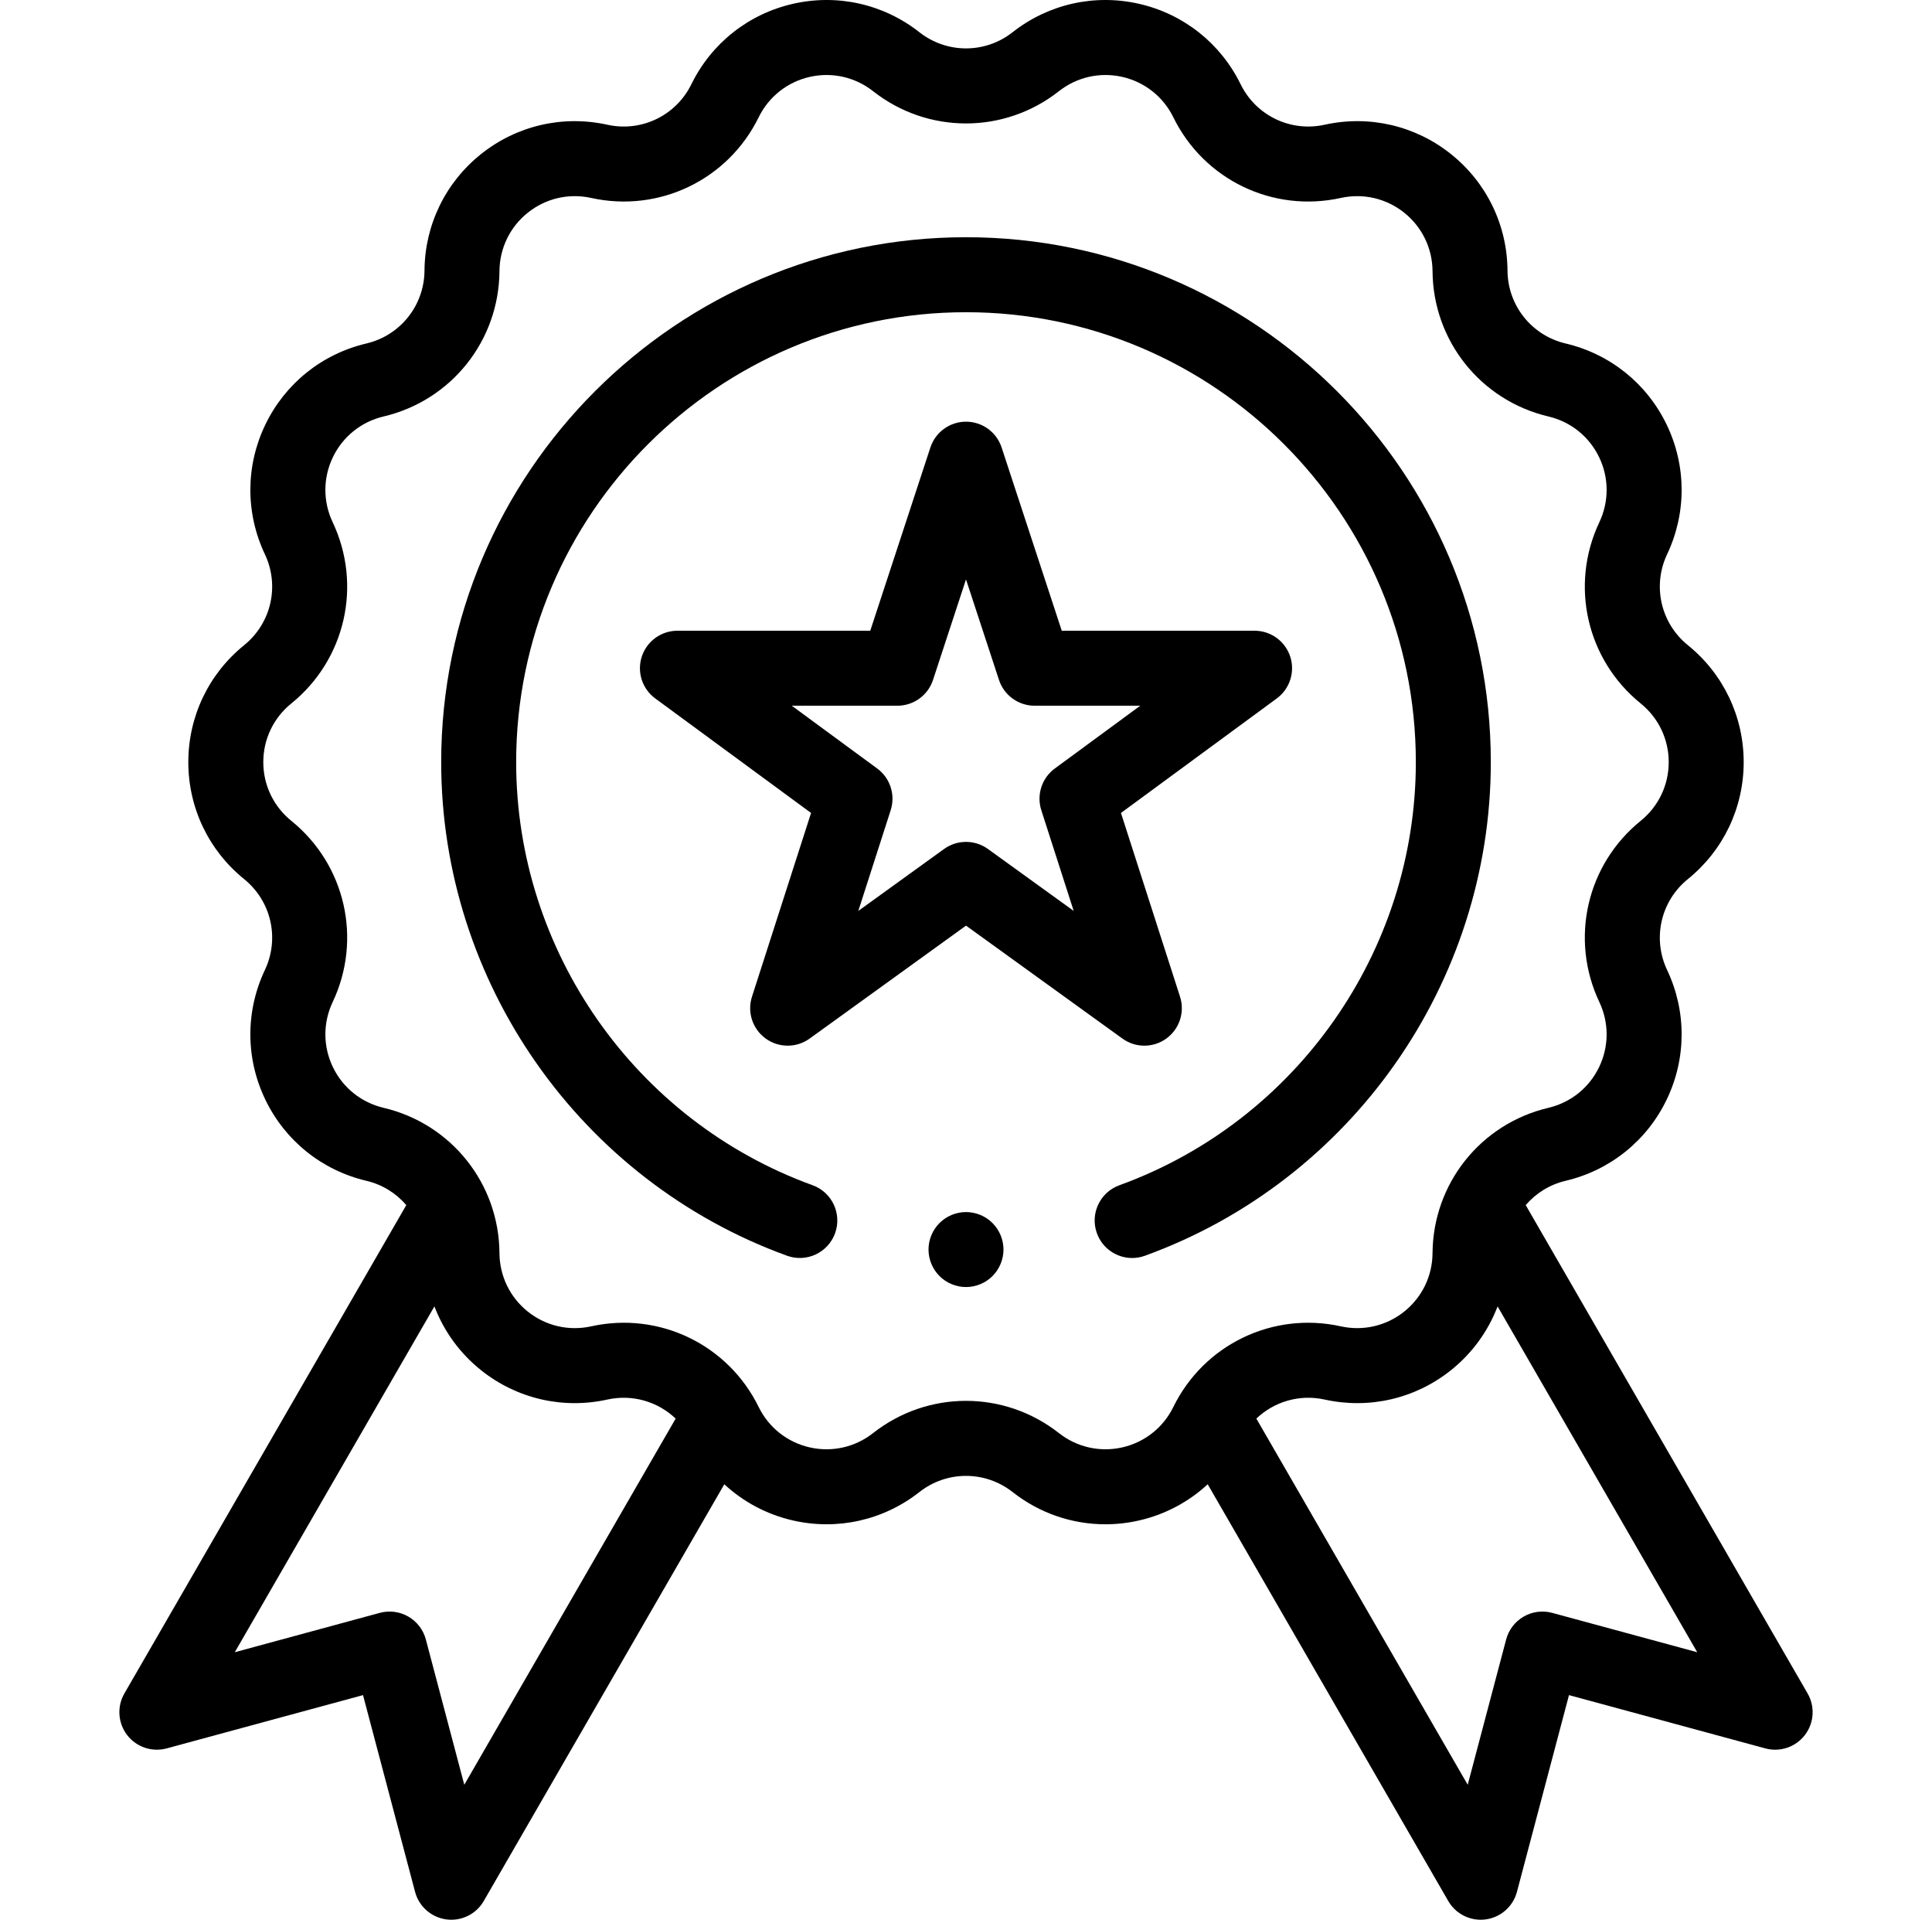 <svg width="153" height="152" viewBox="0 0 153 152" fill="none" xmlns="http://www.w3.org/2000/svg">
<g clip-path="url(#clip0)">
<path d="M143.149 134.084L120.824 95.417C121.626 94.483 122.716 93.791 123.987 93.492C127.504 92.663 130.42 90.321 131.988 87.066C133.555 83.811 133.568 80.07 132.024 76.805C130.841 74.305 131.517 71.344 133.667 69.605C136.476 67.333 138.087 63.957 138.087 60.344C138.087 56.732 136.476 53.356 133.667 51.084C131.517 49.345 130.841 46.384 132.024 43.885C133.568 40.618 133.555 36.878 131.988 33.623C130.42 30.368 127.504 28.026 123.987 27.197C121.296 26.563 119.402 24.189 119.383 21.424C119.358 17.811 117.723 14.447 114.899 12.194C112.074 9.941 108.43 9.096 104.902 9.876C102.202 10.472 99.466 9.155 98.249 6.672C96.659 3.428 93.727 1.106 90.204 0.302C86.681 -0.502 83.032 0.318 80.192 2.55C78.018 4.259 74.981 4.259 72.807 2.55C69.967 0.318 66.318 -0.502 62.795 0.302C59.273 1.106 56.341 3.428 54.75 6.672C53.533 9.155 50.796 10.473 48.097 9.876C44.569 9.097 40.925 9.941 38.101 12.194C35.276 14.447 33.642 17.811 33.617 21.424C33.597 24.189 31.704 26.563 29.012 27.197C25.496 28.026 22.579 30.368 21.012 33.623C19.444 36.878 19.432 40.618 20.976 43.884C22.159 46.384 21.483 49.344 19.333 51.084C16.524 53.356 14.913 56.731 14.913 60.344C14.913 63.957 16.524 67.333 19.333 69.605C21.483 71.344 22.159 74.305 20.976 76.804C19.431 80.07 19.444 83.811 21.012 87.066C22.579 90.321 25.496 92.663 29.013 93.492C30.284 93.791 31.374 94.483 32.176 95.417L9.851 134.084C9.25 135.126 9.337 136.427 10.07 137.38C10.803 138.332 12.039 138.748 13.2 138.434L28.748 134.215L32.87 149.79C33.177 150.953 34.156 151.815 35.348 151.974C35.479 151.991 35.611 152 35.741 152C36.791 152 37.776 151.442 38.311 150.515L57.36 117.521C58.869 118.918 60.729 119.915 62.796 120.387C66.318 121.19 69.968 120.371 72.808 118.139C74.982 116.43 78.019 116.43 80.193 118.139C82.318 119.809 84.896 120.689 87.535 120.689C88.423 120.689 89.318 120.59 90.205 120.387C92.271 119.915 94.132 118.918 95.641 117.521L114.69 150.515C115.225 151.442 116.21 152 117.26 152C117.39 152 117.521 151.991 117.653 151.974C118.845 151.815 119.823 150.953 120.131 149.79L124.252 134.215L139.801 138.434C140.962 138.749 142.197 138.332 142.931 137.38C143.664 136.427 143.75 135.126 143.149 134.084ZM36.768 141.313L33.724 129.809C33.522 129.045 33.023 128.393 32.339 127.998C31.654 127.602 30.84 127.496 30.077 127.703L18.593 130.819L34.402 103.437C35.15 105.397 36.41 107.146 38.102 108.495C40.926 110.748 44.571 111.593 48.098 110.813C50.09 110.373 52.1 110.978 53.507 112.321L36.768 141.313ZM88.883 114.599C87.116 115.002 85.286 114.591 83.862 113.471C81.694 111.767 79.098 110.916 76.5 110.916C73.903 110.916 71.305 111.768 69.138 113.471C67.714 114.591 65.885 115.002 64.117 114.599C62.35 114.196 60.88 113.031 60.082 111.404C57.655 106.453 52.2 103.826 46.817 105.016C45.047 105.407 43.22 104.983 41.803 103.853C40.387 102.723 39.567 101.036 39.554 99.224C39.516 93.711 35.741 88.977 30.374 87.713C28.61 87.297 27.148 86.123 26.362 84.49C25.576 82.857 25.569 80.981 26.344 79.343C28.701 74.359 27.354 68.457 23.067 64.989C21.658 63.85 20.851 62.157 20.851 60.344C20.851 58.532 21.659 56.839 23.068 55.7C27.354 52.232 28.701 46.33 26.344 41.346C25.569 39.708 25.576 37.832 26.362 36.199C27.148 34.566 28.611 33.392 30.374 32.976C35.741 31.712 39.516 26.978 39.554 21.465C39.567 19.653 40.386 17.966 41.803 16.836C43.22 15.706 45.047 15.282 46.817 15.673C52.2 16.862 57.655 14.236 60.082 9.285C60.88 7.658 62.35 6.493 64.117 6.09C65.884 5.687 67.714 6.098 69.138 7.218C73.473 10.626 79.527 10.626 83.862 7.218C85.287 6.098 87.116 5.687 88.883 6.09C90.65 6.493 92.121 7.658 92.918 9.285C95.345 14.236 100.8 16.862 106.183 15.673C107.952 15.282 109.78 15.706 111.197 16.836C112.614 17.966 113.434 19.653 113.446 21.465C113.485 26.978 117.26 31.712 122.626 32.976C124.39 33.392 125.852 34.566 126.639 36.199C127.425 37.832 127.431 39.708 126.657 41.346C124.299 46.33 125.647 52.232 129.933 55.7C131.342 56.839 132.15 58.532 132.15 60.344C132.15 62.157 131.342 63.85 129.933 64.989C125.647 68.457 124.299 74.359 126.657 79.343C127.431 80.981 127.425 82.857 126.638 84.49C125.852 86.123 124.39 87.297 122.626 87.713C117.26 88.977 113.485 93.711 113.446 99.224C113.434 101.036 112.614 102.723 111.197 103.853C109.78 104.983 107.953 105.406 106.183 105.016C100.8 103.826 95.345 106.453 92.918 111.404C92.121 113.031 90.65 114.195 88.883 114.599ZM122.923 127.703C122.16 127.496 121.346 127.602 120.662 127.998C119.977 128.393 119.478 129.045 119.276 129.809L116.232 141.313L99.494 112.321C100.901 110.977 102.911 110.373 104.902 110.813C108.431 111.592 112.074 110.748 114.899 108.495C116.59 107.146 117.85 105.397 118.598 103.437L134.408 130.819L122.923 127.703Z" fill="black"/>
<path d="M90.624 82.794C91.237 82.794 91.849 82.605 92.369 82.227C93.407 81.473 93.843 80.138 93.45 78.917L88.771 64.368L101.111 55.301C102.145 54.541 102.574 53.203 102.175 51.984C101.775 50.764 100.637 49.94 99.354 49.94H84.083L79.321 35.431C78.921 34.212 77.783 33.388 76.501 33.388C75.218 33.388 74.08 34.212 73.68 35.431L68.918 49.94H53.647C52.364 49.94 51.226 50.764 50.826 51.984C50.426 53.203 50.855 54.541 51.89 55.301L64.23 64.368L59.551 78.917C59.158 80.138 59.594 81.473 60.632 82.227C61.67 82.981 63.075 82.983 64.115 82.233L76.501 73.289L88.888 82.233C89.405 82.607 90.014 82.794 90.624 82.794ZM78.238 67.221C77.719 66.846 77.109 66.659 76.5 66.659C75.89 66.659 75.281 66.846 74.762 67.221L67.972 72.124L70.536 64.15C70.927 62.935 70.497 61.605 69.468 60.849L62.701 55.877H71.067C72.35 55.877 73.488 55.053 73.888 53.834L76.5 45.876L79.112 53.834C79.512 55.053 80.65 55.877 81.932 55.877H90.299L83.532 60.849C82.503 61.605 82.073 62.934 82.464 64.15L85.028 72.124L78.238 67.221Z" fill="black"/>
<path d="M118.061 60.344C118.061 37.428 99.417 18.783 76.5 18.783C53.583 18.783 34.939 37.428 34.939 60.344C34.939 77.778 45.946 93.484 62.328 99.426C63.869 99.985 65.572 99.189 66.131 97.647C66.69 96.106 65.894 94.403 64.353 93.844C50.311 88.751 40.876 75.289 40.876 60.344C40.876 40.701 56.857 24.721 76.5 24.721C96.143 24.721 112.124 40.701 112.124 60.344C112.124 75.29 102.689 88.753 88.646 93.845C87.105 94.404 86.308 96.107 86.867 97.648C87.305 98.855 88.444 99.606 89.658 99.606C89.994 99.606 90.336 99.548 90.67 99.427C107.053 93.486 118.061 77.78 118.061 60.344Z" fill="black"/>
<path d="M76.5 95.968C75.719 95.968 74.953 96.285 74.401 96.838C73.849 97.39 73.531 98.156 73.531 98.936C73.531 99.717 73.849 100.483 74.401 101.035C74.953 101.588 75.719 101.905 76.5 101.905C77.281 101.905 78.047 101.588 78.599 101.035C79.151 100.483 79.469 99.717 79.469 98.936C79.469 98.156 79.151 97.39 78.599 96.838C78.047 96.285 77.281 95.968 76.5 95.968Z" fill="black"/>
</g>
<defs>
<clipPath id="clip0">
<rect width="152" height="152" fill="white" transform="translate(0.5)"/>
</clipPath>
</defs>
</svg>
